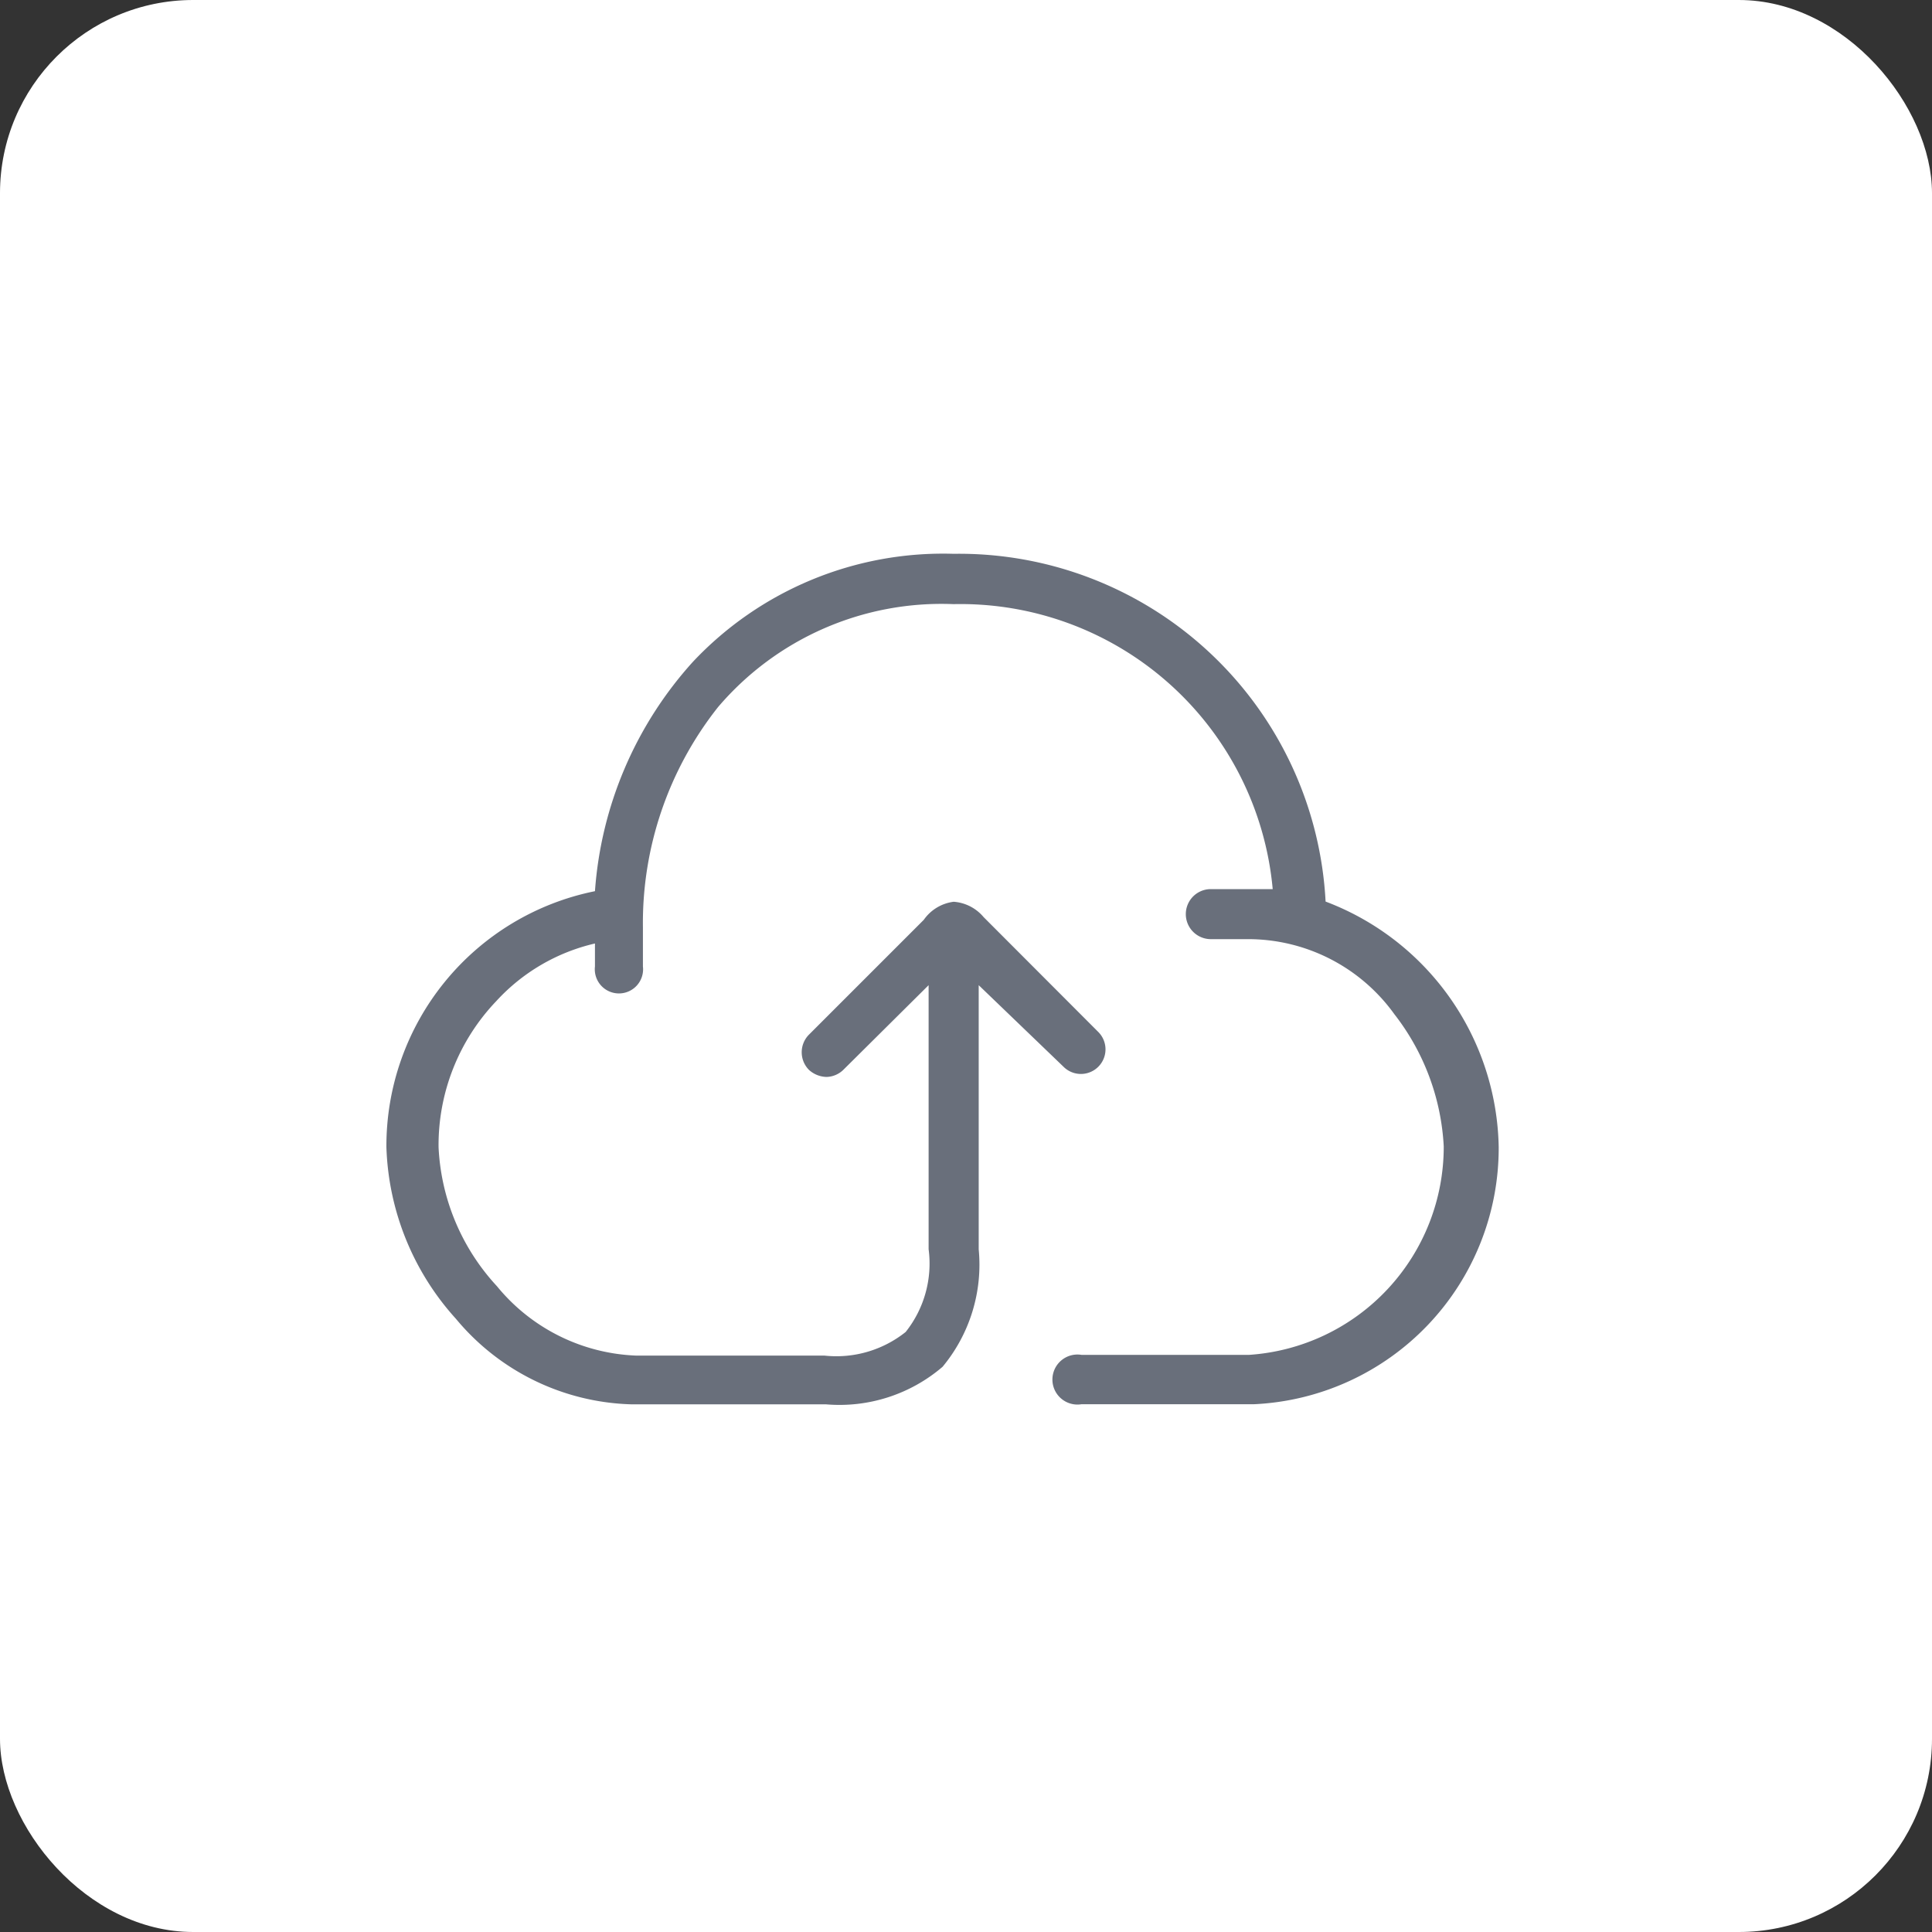 <svg xmlns="http://www.w3.org/2000/svg" width="40" height="40" viewBox="0 0 40 40"><rect x="0" y="0" width="40" height="40" fill="#333333" stroke="none"/><defs><style>.a{fill:#fff;}.b{fill:#696f7b;}</style></defs><rect class="a" width="40" height="40" rx="4"/><g transform="translate(8 10.472)"><path class="b" d="M11.745,0a7.6,7.6,0,0,1,7.7,7.2,5.541,5.541,0,0,1,3.584,5.081,5.311,5.311,0,0,1-5.067,5.326h-3.57a.518.518,0,1,1,0-1.022h3.469a4.318,4.318,0,0,0,4.03-4.318,4.865,4.865,0,0,0-1.022-2.735,3.728,3.728,0,0,0-3.008-1.554h-.792a.518.518,0,0,1,0-1.036H18.35a6.491,6.491,0,0,0-6.607-5.9A6.074,6.074,0,0,0,6.866,3.174,7.2,7.2,0,0,0,5.311,7.737v.806a.5.5,0,1,1-.993,0V8.068A3.987,3.987,0,0,0,2.274,9.262,4.318,4.318,0,0,0,1.08,12.285a4.548,4.548,0,0,0,1.209,2.879A3.915,3.915,0,0,0,5.167,16.6h3.9a2.3,2.3,0,0,0,1.684-.489,2.274,2.274,0,0,0,.475-1.713V8.931L9.471,10.673a.518.518,0,0,1-.36.158.561.561,0,0,1-.36-.144h0a.518.518,0,0,1,0-.734h0l2.375-2.375h0a.892.892,0,0,1,.619-.374.892.892,0,0,1,.619.317L14.739,9.9a.509.509,0,0,1-.72.72L12.263,8.931V14.4a3.31,3.31,0,0,1-.748,2.432,3.282,3.282,0,0,1-2.418.777H5.067a4.894,4.894,0,0,1-3.627-1.77A5.556,5.556,0,0,1,0,12.285a5.383,5.383,0,0,1,4.318-5.3,7.916,7.916,0,0,1,2.029-4.75A7.11,7.11,0,0,1,11.745,0Z" transform="translate(0 0.994)"/></g></svg>